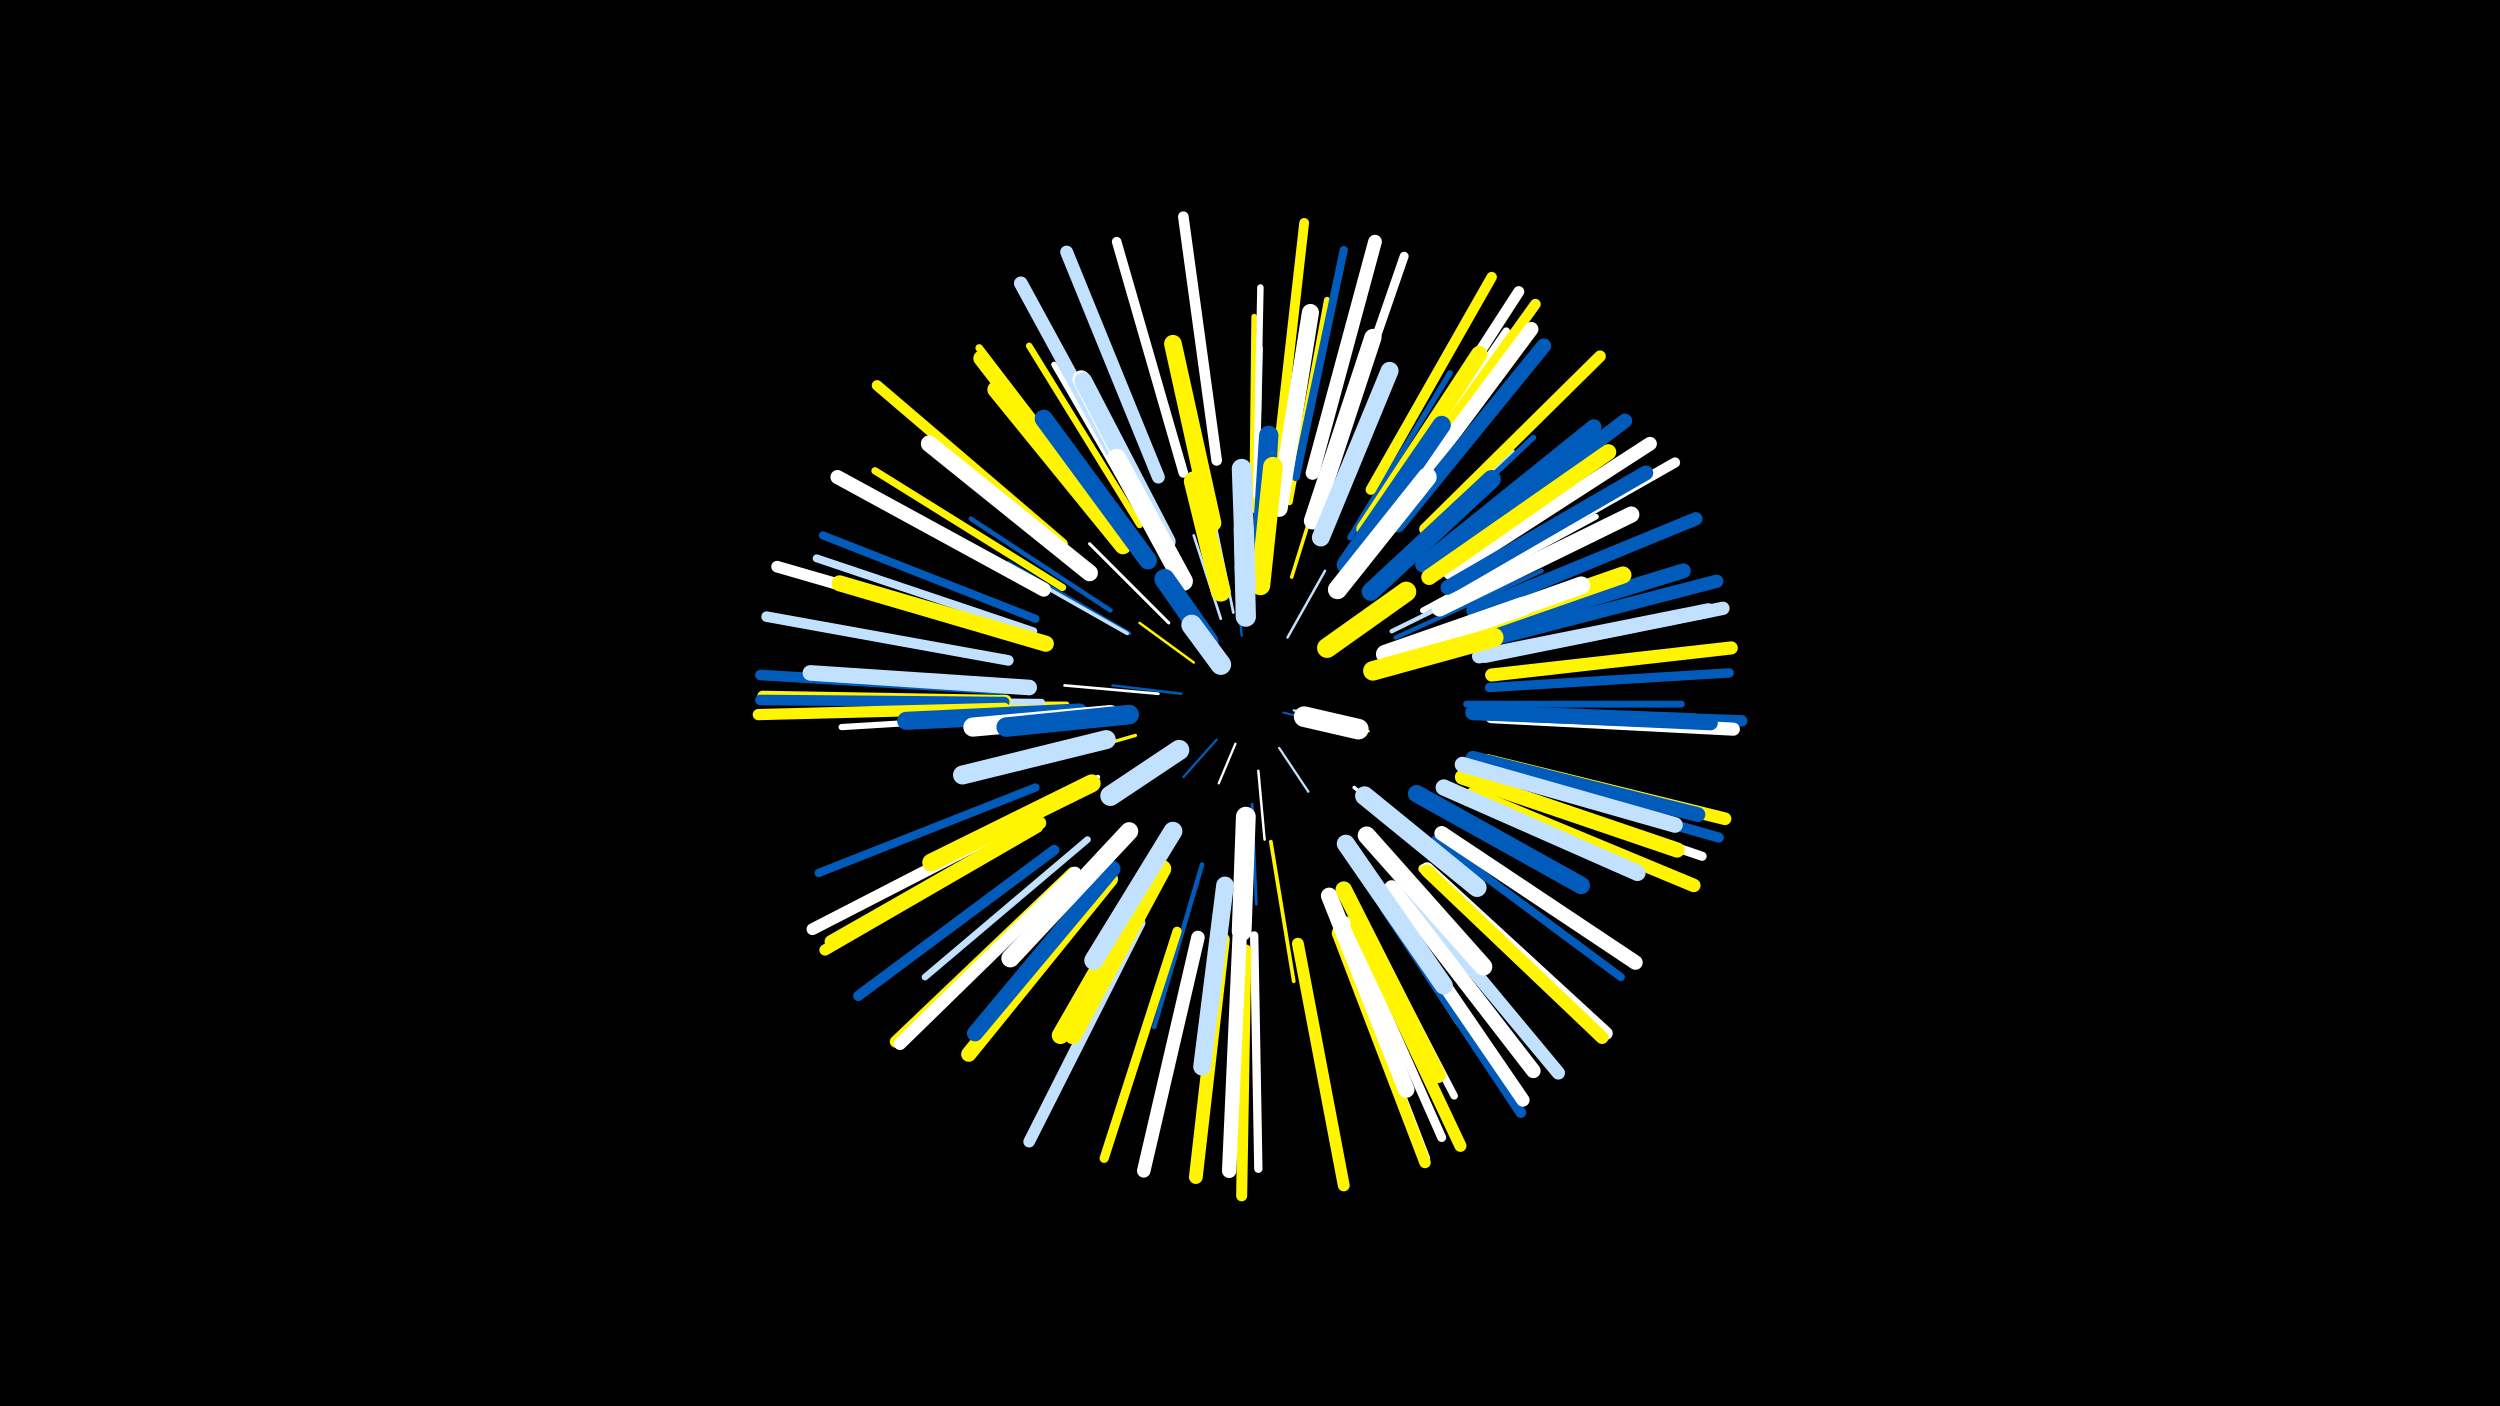 <svg width="1200" height="675" viewBox="-500 -500 1200 675" xmlns="http://www.w3.org/2000/svg"><path d="M-500-500h1200v675h-1200z" fill="#000"/><style>.sparkles path{stroke-linecap:round}</style><g class="sparkles"><path d="M116-158l16 4" stroke-width="1.0" stroke="#005bbb1"/><path d="M93-143l-8 19" stroke-width="1.1" stroke="#fff1"/><path d="M121-159l21 3" stroke-width="1.1" stroke="#c2e1ff2"/><path d="M84-145l-16 18" stroke-width="1.1" stroke="#005bbb2"/><path d="M114-141l14 21" stroke-width="1.1" stroke="#c2e1ff3"/><path d="M129-156l28 7" stroke-width="1.1" stroke="#fff5004"/><path d="M73-182l-26-19" stroke-width="1.2" stroke="#fff5005"/><path d="M96-195l-3-33" stroke-width="1.2" stroke="#005bbb5"/><path d="M67-167l-33-4" stroke-width="1.2" stroke="#005bbb5"/><path d="M104-130l3 33" stroke-width="1.2" stroke="#fff5"/><path d="M80-190l-20-28" stroke-width="1.2" stroke="#fff5"/><path d="M118-194l18-32" stroke-width="1.2" stroke="#c2e1ff6"/><path d="M86-203l-13-40" stroke-width="1.3" stroke="#c2e1ff8"/><path d="M92-206l-9-44" stroke-width="1.3" stroke="#c2e1ff9"/><path d="M56-167l-45-4" stroke-width="1.3" stroke="#fff9"/><path d="M101-114l2 48" stroke-width="1.4" stroke="#005bbbB"/><path d="M61-201l-38-38" stroke-width="1.5" stroke="#fffE"/><path d="M45-147l-56 16" stroke-width="1.6" stroke="#fff50010"/><path d="M120-223l19-61" stroke-width="1.7" stroke="#fff50014"/><path d="M150-122l50 40" stroke-width="1.7" stroke="#fff14"/><path d="M42-196l-58-34" stroke-width="1.8" stroke="#005bbb16"/><path d="M110-96l11 67" stroke-width="1.8" stroke="#fff50016"/><path d="M41-196l-60-34" stroke-width="1.8" stroke="#c2e1ff17"/><path d="M168-197l69-34" stroke-width="2.1" stroke="#c2e1ff1E"/><path d="M170-194l70-32" stroke-width="2.1" stroke="#005bbb1E"/><path d="M174-185l75-23" stroke-width="2.1" stroke="#005bbb1F"/><path d="M33-207l-67-44" stroke-width="2.2" stroke="#005bbb22"/><path d="M27-127l-73 35" stroke-width="2.2" stroke="#fff22"/><path d="M77-85l-23 78" stroke-width="2.2" stroke="#005bbb22"/><path d="M149-232l49-69" stroke-width="2.4" stroke="#005bbb26"/><path d="M103-248l2-85" stroke-width="2.4" stroke="#c2e1ff27"/><path d="M132-242l32-80" stroke-width="2.4" stroke="#fff27"/><path d="M163-223l63-60" stroke-width="2.5" stroke="#c2e1ff29"/><path d="M12-162l-87 0" stroke-width="2.5" stroke="#fff5002A"/><path d="M90-74l-10 89" stroke-width="2.6" stroke="#fff5002B"/><path d="M150-86l50 77" stroke-width="2.7" stroke="#fff5002F"/><path d="M101-255l1-93" stroke-width="2.7" stroke="#fff50030"/><path d="M148-242l48-79" stroke-width="2.7" stroke="#005bbb30"/><path d="M168-226l68-64" stroke-width="2.7" stroke="#005bbb31"/><path d="M53-244l-47-81" stroke-width="2.8" stroke="#fff31"/><path d="M183-207l83-45" stroke-width="2.8" stroke="#fff32"/><path d="M2-157l-98 6" stroke-width="3.0" stroke="#fff38"/><path d="M119-259l18-97" stroke-width="3.0" stroke="#fff50039"/><path d="M0-163l-100-1" stroke-width="3.1" stroke="#c2e1ff3B"/><path d="M103-262l2-100" stroke-width="3.1" stroke="#fff3B"/><path d="M47-248l-53-86" stroke-width="3.1" stroke="#fff5003C"/><path d="M22-97l-78 66" stroke-width="3.2" stroke="#c2e1ff3F"/><path d="M204-162l103 0" stroke-width="3.3" stroke="#005bbb42"/><path d="M10-218l-90-56" stroke-width="3.5" stroke="#fff50046"/><path d="M149-68l49 94" stroke-width="3.6" stroke="#fff48"/><path d="M35-248l-65-85" stroke-width="3.6" stroke="#fff5004A"/><path d="M162-252l61-89" stroke-width="3.7" stroke="#fff4D"/><path d="M-4-197l-104-35" stroke-width="3.8" stroke="#c2e1ff4F"/><path d="M167-75l68 87" stroke-width="3.9" stroke="#005bbb51"/><path d="M-3-203l-102-40" stroke-width="3.9" stroke="#005bbb51"/><path d="M122-271l23-109" stroke-width="3.9" stroke="#005bbb53"/><path d="M189-97l89 66" stroke-width="3.9" stroke="#005bbb53"/><path d="M-3-122l-104 41" stroke-width="4.0" stroke="#005bbb54"/><path d="M102-51l2 112" stroke-width="4.0" stroke="#fff55"/><path d="M137-270l37-107" stroke-width="4.3" stroke="#fff5C"/><path d="M146-58l46 104" stroke-width="4.3" stroke="#fff5D"/><path d="M208-126l109 37" stroke-width="4.4" stroke="#fff60"/><path d="M65-53l-35 109" stroke-width="4.4" stroke="#fff50060"/><path d="M183-83l83 79" stroke-width="4.4" stroke="#fff50060"/><path d="M215-170l115-7" stroke-width="4.5" stroke="#005bbb63"/><path d="M68-273l-32-111" stroke-width="4.6" stroke="#fff64"/><path d="M113-278l13-115" stroke-width="4.7" stroke="#fff50067"/><path d="M212-130l113 32" stroke-width="4.9" stroke="#005bbb6D"/><path d="M142-53l42 109" stroke-width="4.9" stroke="#fff6E"/><path d="M-17-164l-117-2" stroke-width="4.9" stroke="#fff5006F"/><path d="M202-220l102-58" stroke-width="4.9" stroke="#fff6F"/><path d="M6-92l-94 70" stroke-width="5.0" stroke="#005bbb71"/><path d="M158-265l58-102" stroke-width="5.0" stroke="#fff50071"/><path d="M168-258l69-96" stroke-width="5.1" stroke="#fff50073"/><path d="M-18-163l-117-1" stroke-width="5.1" stroke="#005bbb73"/><path d="M84-279l-16-117" stroke-width="5.1" stroke="#fff73"/><path d="M-18-169l-117-7" stroke-width="5.1" stroke="#005bbb74"/><path d="M10-239l-89-76" stroke-width="5.1" stroke="#fff50074"/><path d="M-16-183l-116-21" stroke-width="5.1" stroke="#c2e1ff75"/><path d="M165-64l65 98" stroke-width="5.2" stroke="#005bbb76"/><path d="M165-261l64-99" stroke-width="5.3" stroke="#fff7A"/><path d="M98-44l-2 118" stroke-width="5.3" stroke="#fff5007A"/><path d="M-18-160l-118 3" stroke-width="5.4" stroke="#fff5007C"/><path d="M-2-103l-102 59" stroke-width="5.4" stroke="#fff5007D"/><path d="M218-158l118 4" stroke-width="5.5" stroke="#005bbb7E"/><path d="M142-52l42 110" stroke-width="5.5" stroke="#fff5007F"/><path d="M-13-195l-114-33" stroke-width="5.6" stroke="#fff81"/><path d="M184-246l84-83" stroke-width="5.6" stroke="#fff50083"/><path d="M47-57l-53 105" stroke-width="5.6" stroke="#c2e1ff83"/><path d="M-5-108l-105 54" stroke-width="5.7" stroke="#fff83"/><path d="M123-47l22 116" stroke-width="5.7" stroke="#fff50086"/><path d="M151-56l50 106" stroke-width="5.8" stroke="#fff50089"/><path d="M15-81l-85 81" stroke-width="5.8" stroke="#fff50089"/><path d="M16-81l-84 82" stroke-width="6.0" stroke="#fff8C"/><path d="M214-135l114 28" stroke-width="6.1" stroke="#fff5008F"/><path d="M56-271l-44-108" stroke-width="6.2" stroke="#c2e1ff92"/><path d="M185-83l86 79" stroke-width="6.2" stroke="#fff93"/><path d="M185-82l84 80" stroke-width="6.2" stroke="#fff50094"/><path d="M216-176l115-13" stroke-width="6.3" stroke="#fff50095"/><path d="M216-156l116 6" stroke-width="6.3" stroke="#fff96"/><path d="M-1-105l-100 57" stroke-width="6.4" stroke="#fff50098"/><path d="M166-67l65 95" stroke-width="6.4" stroke="#fff99"/><path d="M207-207l107-44" stroke-width="6.4" stroke="#005bbb99"/><path d="M213-185l114-23" stroke-width="6.4" stroke="#c2e1ff99"/><path d="M212-192l112-29" stroke-width="6.4" stroke="#005bbb99"/><path d="M174-74l74 89" stroke-width="6.4" stroke="#c2e1ff99"/><path d="M207-119l106 44" stroke-width="6.5" stroke="#fff5009A"/><path d="M75-50l-26 112" stroke-width="6.5" stroke="#fff9C"/><path d="M45-263l-55-101" stroke-width="6.6" stroke="#c2e1ff9D"/><path d="M87-49l-13 114" stroke-width="6.6" stroke="#fff5009E"/><path d="M130-273l30-111" stroke-width="6.6" stroke="#fff9E"/><path d="M196-225l96-62" stroke-width="6.6" stroke="#fff9F"/><path d="M1-217l-99-54" stroke-width="6.8" stroke="#fffA4"/><path d="M190-230l90-68" stroke-width="6.9" stroke="#005bbbA6"/><path d="M95-50l-5 112" stroke-width="6.9" stroke="#fffA6"/><path d="M210-185l110-22" stroke-width="6.9" stroke="#c2e1ffA7"/><path d="M168-252l67-90" stroke-width="6.9" stroke="#fffA7"/><path d="M168-74l68 88" stroke-width="7.0" stroke="#fffAA"/><path d="M192-100l93 62" stroke-width="7.0" stroke="#fffAA"/><path d="M171-248l70-86" stroke-width="7.1" stroke="#005bbbAB"/><path d="M207-136l108 27" stroke-width="7.1" stroke="#005bbbAC"/><path d="M210-158l111 5" stroke-width="7.1" stroke="#005bbbAC"/><path d="M195-218l95-55" stroke-width="7.1" stroke="#005bbbAE"/><path d="M204-194l104-32" stroke-width="7.2" stroke="#005bbbB0"/><path d="M202-127l103 35" stroke-width="7.3" stroke="#fff500B2"/><path d="M33-78l-68 84" stroke-width="7.3" stroke="#fff500B2"/><path d="M207-158l106 4" stroke-width="7.4" stroke="#005bbbB6"/><path d="M183-229l82-66" stroke-width="7.5" stroke="#005bbbB7"/><path d="M-6-170l-105-7" stroke-width="7.5" stroke="#c2e1ffB7"/><path d="M202-133l102 29" stroke-width="7.5" stroke="#c2e1ffB8"/><path d="M186-223l86-60" stroke-width="7.6" stroke="#fff500B9"/><path d="M35-245l-64-83" stroke-width="7.6" stroke="#fff500B9"/><path d="M34-83l-66 79" stroke-width="7.7" stroke="#005bbbBD"/><path d="M2-191l-99-29" stroke-width="7.7" stroke="#fff500BF"/><path d="M191-208l92-45" stroke-width="7.8" stroke="#fffBF"/><path d="M193-122l93 41" stroke-width="7.8" stroke="#c2e1ffC0"/><path d="M138-70l37 93" stroke-width="7.9" stroke="#fffC2"/><path d="M145-73l45 89" stroke-width="7.9" stroke="#fff500C2"/><path d="M155-246l55-84" stroke-width="7.9" stroke="#fff500C3"/><path d="M23-225l-77-62" stroke-width="8.0" stroke="#fffC5"/><path d="M39-238l-61-75" stroke-width="8.1" stroke="#fff500C8"/><path d="M190-193l89-31" stroke-width="8.2" stroke="#fff500CB"/><path d="M114-256l15-94" stroke-width="8.2" stroke="#fffCB"/><path d="M130-250l29-88" stroke-width="8.3" stroke="#fffCE"/><path d="M55-83l-46 80" stroke-width="8.3" stroke="#fff500CF"/><path d="M180-119l79 44" stroke-width="8.4" stroke="#005bbbD1"/><path d="M58-83l-43 80" stroke-width="8.4" stroke="#fff500D1"/><path d="M88-75l-11 87" stroke-width="8.5" stroke="#c2e1ffD4"/><path d="M82-249l-19-86" stroke-width="8.5" stroke="#fff500D4"/><path d="M59-240l-40-78" stroke-width="8.5" stroke="#fffD4"/><path d="M60-240l-40-77" stroke-width="8.6" stroke="#c2e1ffD5"/><path d="M134-242l33-80" stroke-width="8.6" stroke="#c2e1ffD6"/><path d="M24-124l-77 38" stroke-width="8.6" stroke="#fff500D7"/><path d="M180-191l79-28" stroke-width="8.6" stroke="#fffD8"/><path d="M156-99l56 63" stroke-width="8.6" stroke="#fffD8"/><path d="M51-231l-50-68" stroke-width="8.7" stroke="#005bbbD8"/><path d="M42-101l-57 61" stroke-width="8.7" stroke="#fffD9"/><path d="M18-158l-83 4" stroke-width="8.7" stroke="#005bbbDA"/><path d="M146-95l47 68" stroke-width="8.7" stroke="#c2e1ffDA"/><path d="M146-229l46-67" stroke-width="8.8" stroke="#005bbbDC"/><path d="M158-216l58-54" stroke-width="8.8" stroke="#005bbbDE"/><path d="M63-101l-38 62" stroke-width="9.1" stroke="#c2e1ffE4"/><path d="M31-145l-69 17" stroke-width="9.1" stroke="#c2e1ffE5"/><path d="M155-118l54 44" stroke-width="9.1" stroke="#c2e1ffE6"/><path d="M165-186l66-23" stroke-width="9.1" stroke="#fffE6"/><path d="M142-217l43-54" stroke-width="9.2" stroke="#fffE7"/><path d="M68-221l-32-59" stroke-width="9.2" stroke="#fffE8"/><path d="M33-157l-66 6" stroke-width="9.2" stroke="#fffE8"/><path d="M105-227l4-64" stroke-width="9.3" stroke="#005bbbEA"/><path d="M159-178l58-16" stroke-width="9.4" stroke="#fff500EC"/><path d="M42-157l-59 6" stroke-width="9.4" stroke="#005bbbEE"/><path d="M105-219l6-57" stroke-width="9.4" stroke="#fff500EF"/><path d="M98-219l-2-56" stroke-width="9.5" stroke="#c2e1ffEF"/><path d="M86-216l-13-53" stroke-width="9.5" stroke="#fff500F0"/><path d="M98-108l-2 55" stroke-width="9.5" stroke="#fffF0"/><path d="M137-189l38-27" stroke-width="9.6" stroke="#fff500F5"/><path d="M98-204l-1-42" stroke-width="9.7" stroke="#c2e1ffF6"/><path d="M66-140l-33 22" stroke-width="9.7" stroke="#c2e1ffF7"/><path d="M80-192l-21-30" stroke-width="9.8" stroke="#005bbbF8"/><path d="M126-156l26 6" stroke-width="9.9" stroke="#fffFB"/><path d="M86-181l-14-19" stroke-width="9.9" stroke="#c2e1ffFC"/></g></svg>